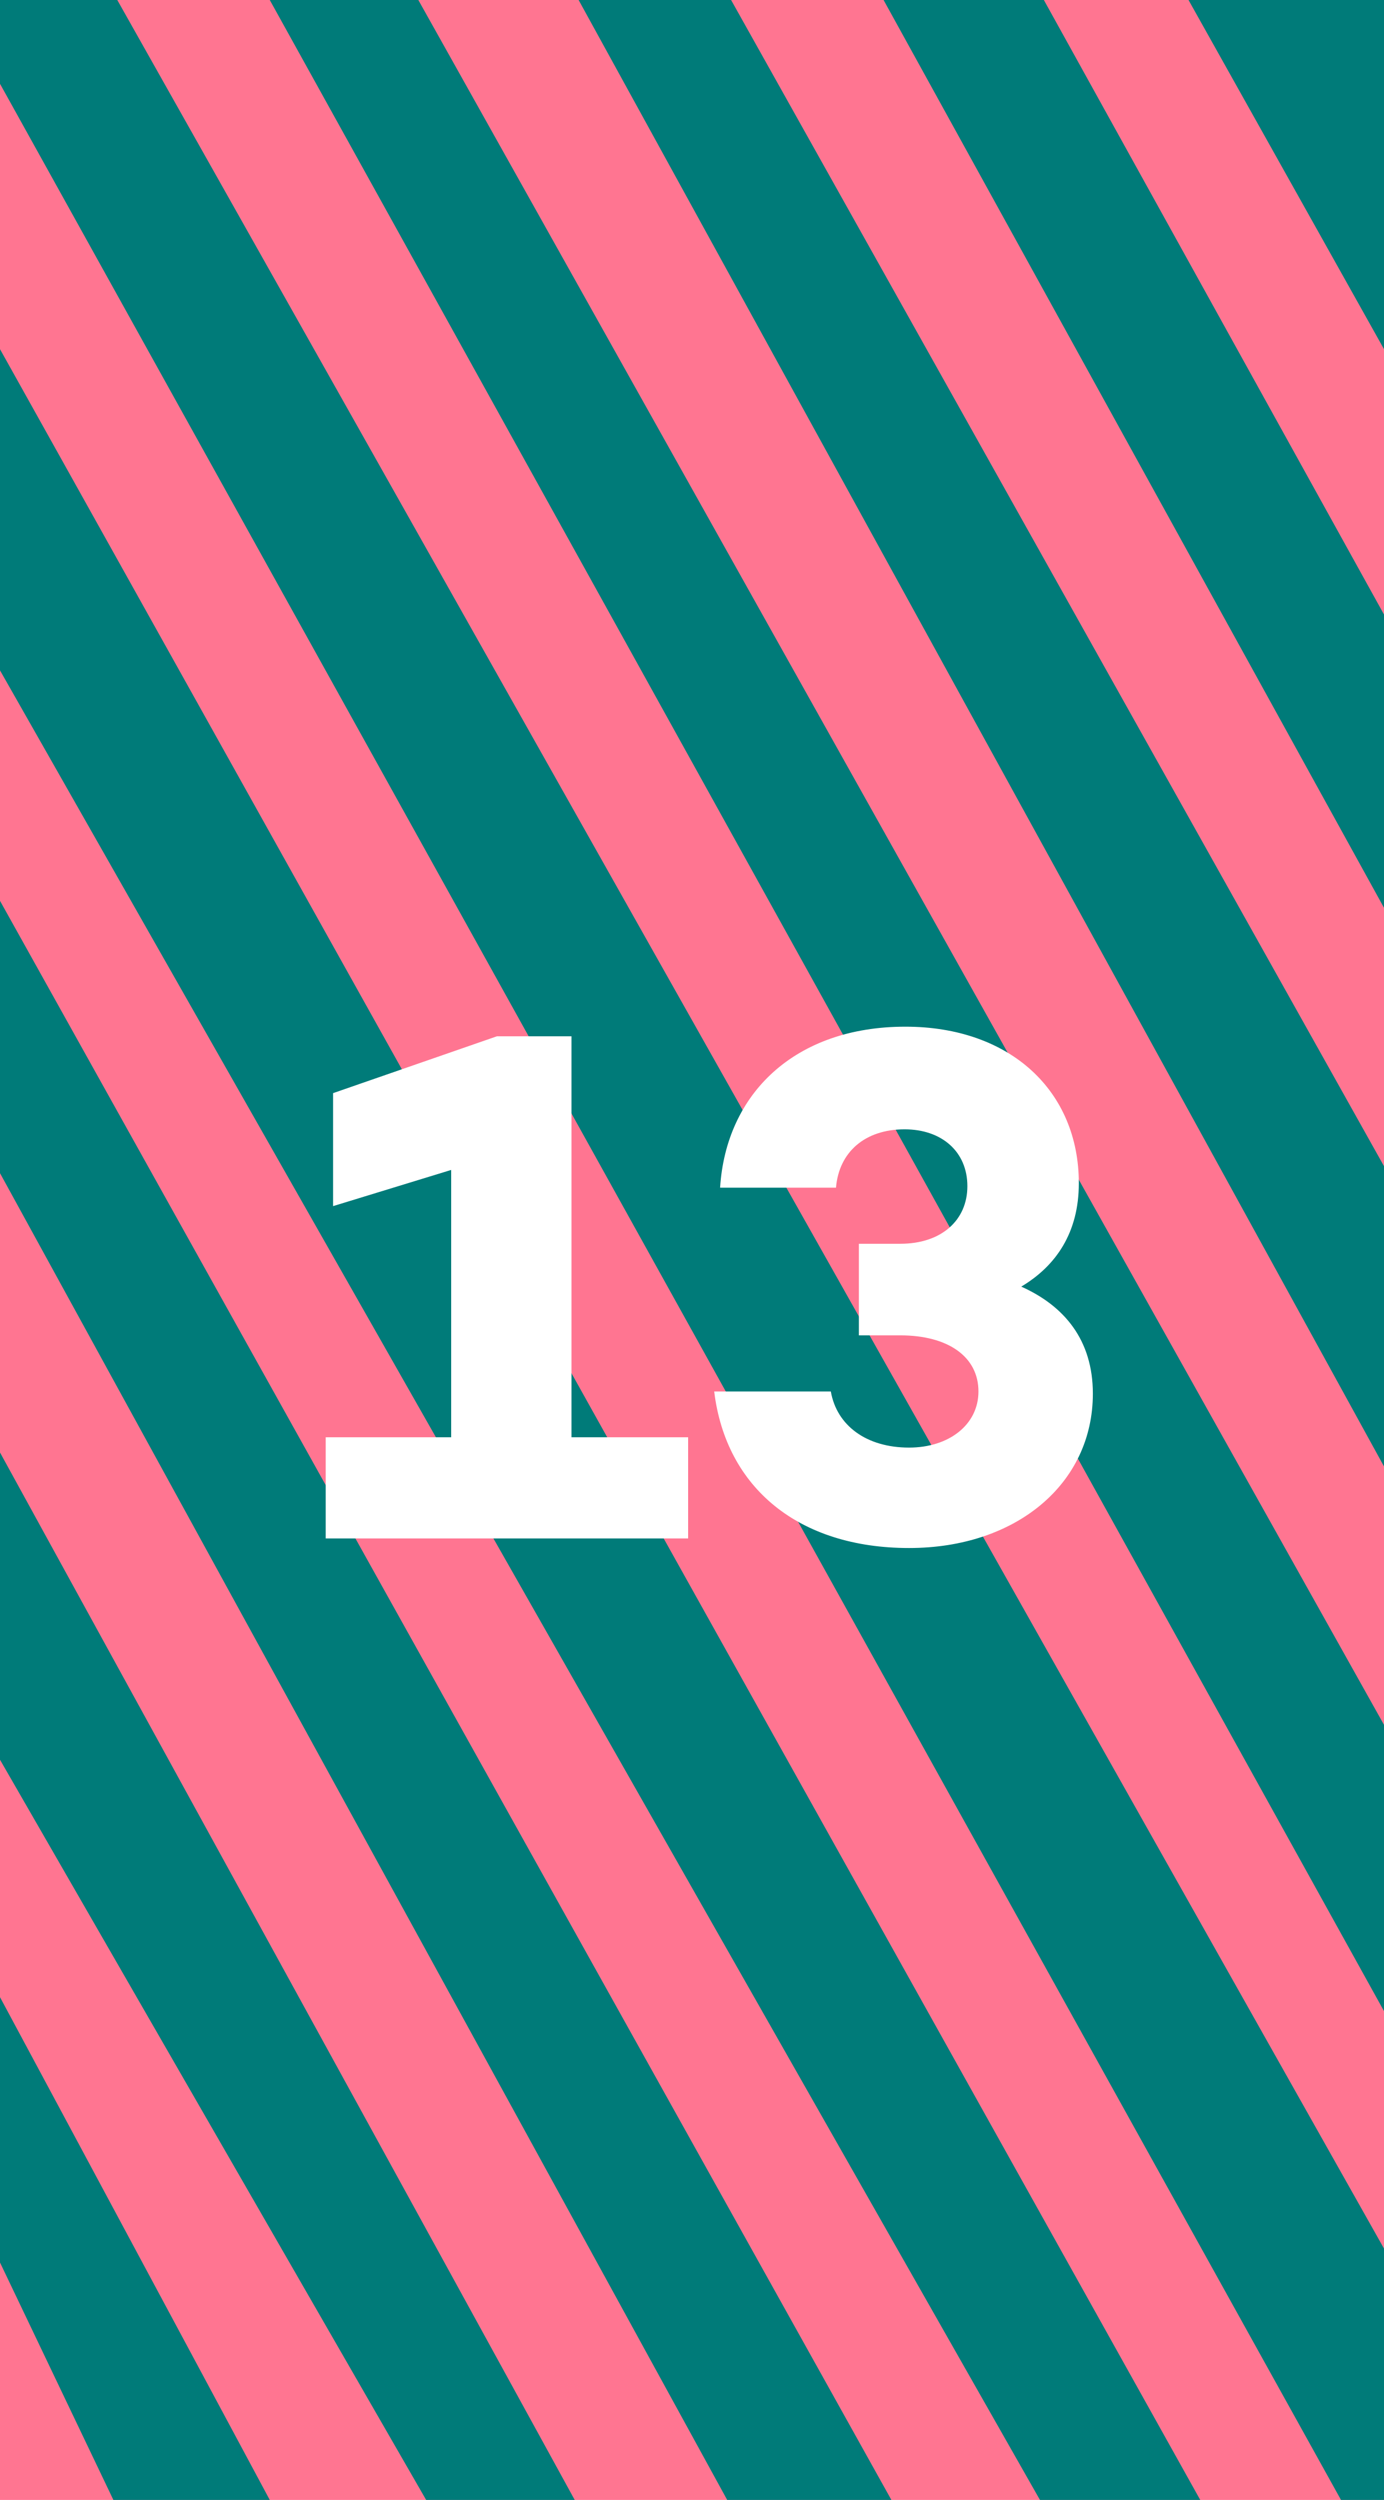 <svg width="180" height="325" viewBox="0 0 180 325" fill="none" xmlns="http://www.w3.org/2000/svg">
<path d="M180 325L180 0L0 0L0 325L180 325Z" fill="#FF7591"/>
<path d="M-7.62939e-05 152.514L-7.62939e-05 117.109L115.932 325H94.576L-7.62939e-05 152.514Z" fill="#007B79"/>
<path d="M6.10352e-05 87.151V45.391L156.102 325H135.254L6.10352e-05 87.151Z" fill="#007B79"/>
<path d="M35.085 0L54.407 0L180 224.232V261.452L35.085 0Z" fill="#007B79"/>
<path d="M75.254 0L95.085 0L180 151.606L180 190.642L75.254 0Z" fill="#007B79"/>
<path d="M114.915 0L135.763 0L180 79.888V118.017L114.915 0Z" fill="#007B79"/>
<path d="M154.576 0L180 0V45.391L154.576 0Z" fill="#007B79"/>
<path d="M7.62939e-05 228.771L7.62939e-05 188.827L74.746 325H55.424L7.62939e-05 228.771Z" fill="#007B79"/>
<path d="M3.8147e-06 294.134L3.8147e-06 259.636L35.085 325H14.746L3.8147e-06 294.134Z" fill="#007B79"/>
<path d="M0 0L15.254 0L180 292.318L180 325H176.949H174.407L0 10.894V0Z" fill="#007B79"/>
<path d="M74.328 186.848H89.496V200H42.36V186.848H58.68L58.68 152.096L43.32 156.8V142.112L64.632 134.72H74.328V186.848ZM132.823 167.264C138.391 169.76 142.135 174.176 142.135 181.184C142.135 192.896 132.151 201.248 118.231 201.248C103.927 201.248 94.423 193.472 92.887 180.896H108.055C108.823 185.312 112.663 188.192 118.231 188.192C123.415 188.192 127.255 185.216 127.255 180.896C127.255 176.384 123.319 173.6 117.079 173.6H111.703V161.696H117.079C122.455 161.696 125.815 158.624 125.815 154.208C125.815 149.696 122.455 146.816 117.655 146.816C112.471 146.816 109.111 149.792 108.727 154.4H93.655C94.423 142.208 103.351 133.472 117.751 133.472C131.383 133.472 140.311 141.824 140.311 153.824C140.311 160.256 137.335 164.576 132.823 167.264Z" fill="white"/>
</svg>
